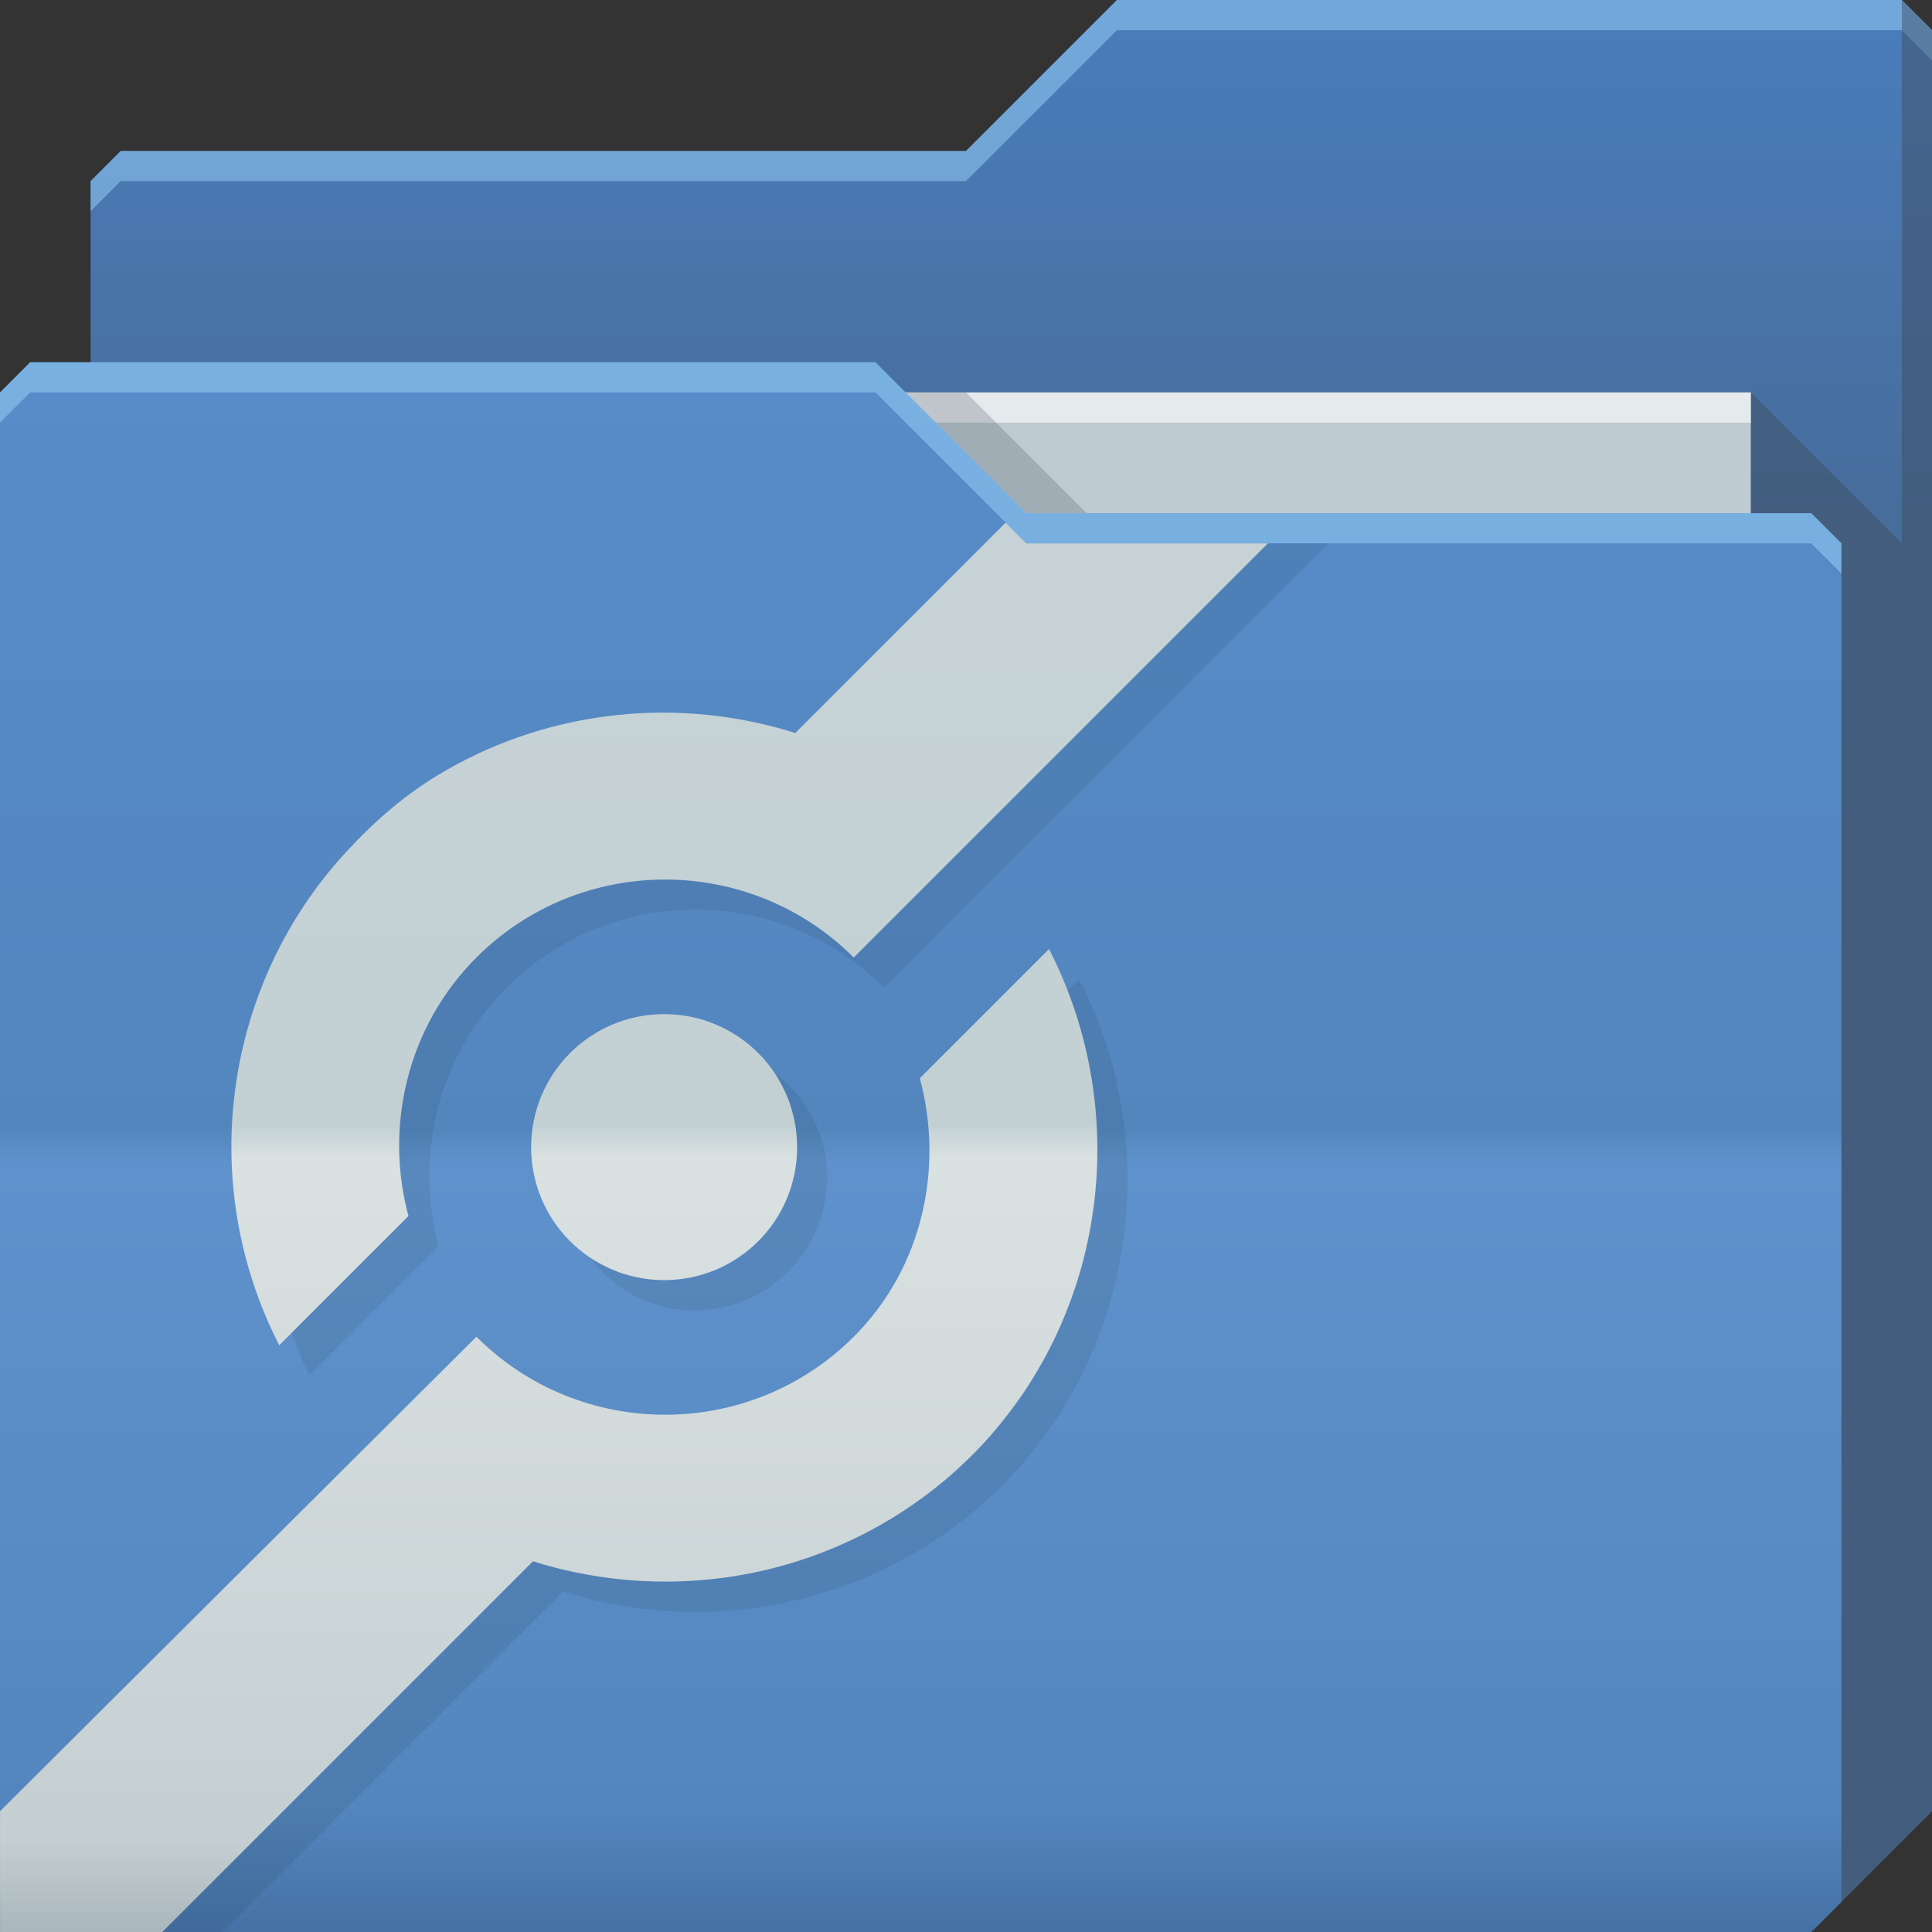 <?xml version="1.0" encoding="UTF-8" standalone="no"?>
<!-- Created with Inkscape (http://www.inkscape.org/) -->

<svg
   xmlns:dc="http://purl.org/dc/elements/1.1/"
   xmlns:cc="http://creativecommons.org/ns#"
   xmlns:rdf="http://www.w3.org/1999/02/22-rdf-syntax-ns#"
   xmlns:svg="http://www.w3.org/2000/svg"
   xmlns="http://www.w3.org/2000/svg"
   xmlns:xlink="http://www.w3.org/1999/xlink"
   xmlns:sodipodi="http://sodipodi.sourceforge.net/DTD/sodipodi-0.dtd"
   xmlns:inkscape="http://www.inkscape.org/namespaces/inkscape"
   id="svg13094"
   height="64"
   width="64"
   version="1.1"
   inkscape:version="0.48.3.1 r9886"
   sodipodi:docname="folder-public-share.svg"
   inkscape:export-filename="folder.png"
   inkscape:export-xdpi="90"
   inkscape:export-ydpi="90">
  <rect width="100%" height="100%" fill="#333333" stroke="none"/>
  <sodipodi:namedview
     pagecolor="#ffffff"
     bordercolor="#666666"
     borderopacity="1"
     objecttolerance="10"
     gridtolerance="10"
     guidetolerance="10"
     inkscape:pageopacity="0"
     inkscape:pageshadow="2"
     inkscape:window-width="1920"
     inkscape:window-height="1033"
     id="namedview46"
     showgrid="true"
     inkscape:snap-bbox="true"
     inkscape:bbox-paths="true"
     inkscape:bbox-nodes="true"
     inkscape:snap-bbox-edge-midpoints="true"
     inkscape:snap-bbox-midpoints="true"
     inkscape:snap-nodes="true"
     inkscape:object-paths="true"
     inkscape:snap-intersection-paths="true"
     inkscape:object-nodes="true"
     inkscape:snap-smooth-nodes="true"
     inkscape:snap-midpoints="true"
     inkscape:snap-object-midpoints="true"
     inkscape:snap-center="true"
     fit-margin-top="0"
     fit-margin-left="0"
     fit-margin-right="0"
     fit-margin-bottom="0"
     inkscape:zoom="10.429825"
     inkscape:cx="48.006092"
     inkscape:cy="29.784946"
     inkscape:window-x="-10"
     inkscape:window-y="25"
     inkscape:window-maximized="1"
     inkscape:current-layer="g3045"
     showguides="true"
     inkscape:guide-bbox="true"
     inkscape:snap-page="true"
     inkscape:snap-global="true">
    <inkscape:grid
       type="xygrid"
       id="grid3023"
       empspacing="5"
       visible="true"
       enabled="true"
       snapvisiblegridlinesonly="true"
       originx="-80px"
       originy="-75px" />
  </sodipodi:namedview>
  <defs
     id="defs11">
    <linearGradient
       id="linearGradient3841-4-9">
      <stop
         style="stop-color:#a17c48;stop-opacity:1;"
         offset="0"
         id="stop3843-9-3" />
      <stop
         style="stop-color:#be965e;stop-opacity:1;"
         offset="1"
         id="stop3845-3-4" />
    </linearGradient>
    <linearGradient
       inkscape:collect="always"
       xlink:href="#linearGradient3969-4"
       id="linearGradient3918-2"
       gradientUnits="userSpaceOnUse"
       x1="29.875"
       y1="64.082"
       x2="29.875"
       y2="12.082" />
    <linearGradient
       id="linearGradient3969-4">
      <stop
         style="stop-color:#b3915e;stop-opacity:1;"
         offset="0"
         id="stop3971-7" />
      <stop
         id="stop3977-7"
         offset="0.082"
         style="stop-color:#caa36b;stop-opacity:1;" />
      <stop
         style="stop-color:#d0a973;stop-opacity:1;"
         offset="0.49"
         id="stop3979-2" />
      <stop
         id="stop3981-1"
         offset="0.511"
         style="stop-color:#c9a16b;stop-opacity:1;" />
      <stop
         style="stop-color:#c79e65;stop-opacity:1;"
         offset="1"
         id="stop3973-8" />
    </linearGradient>
    <linearGradient
       y2="32.976"
       x2="77.278"
       y1="48.976"
       x1="77.278"
       gradientTransform="translate(-33.625,-31.894)"
       gradientUnits="userSpaceOnUse"
       id="linearGradient3100"
       xlink:href="#linearGradient3841-4-9"
       inkscape:collect="always" />
    <linearGradient
       inkscape:collect="always"
       xlink:href="#linearGradient4069"
       id="linearGradient3950-5"
       gradientUnits="userSpaceOnUse"
       x1="21.296"
       y1="64"
       x2="21.296"
       y2="12" />
    <linearGradient
       id="linearGradient4069">
      <stop
         offset="0"
         style="stop-color:#aab7bc;stop-opacity:1"
         id="stop4071" />
      <stop
         id="stop4073"
         style="stop-color:#c5cfd2;stop-opacity:1"
         offset="0.057" />
      <stop
         offset="0.491"
         style="stop-color:#dae1e1;stop-opacity:1"
         id="stop4075" />
      <stop
         offset="0.513"
         style="stop-color:#c2d0d4;stop-opacity:1"
         id="stop4077" />
      <stop
         offset="1"
         style="stop-color:#c8d3d7;stop-opacity:1"
         id="stop4079" />
    </linearGradient>
    <linearGradient
       inkscape:collect="always"
       xlink:href="#linearGradient3976"
       id="linearGradient3918-7-0"
       gradientUnits="userSpaceOnUse"
       x1="29.875"
       y1="64.082"
       x2="29.875"
       y2="12.082" />
    <linearGradient
       id="linearGradient3976">
      <stop
         id="stop3978"
         offset="0"
         style="stop-color:#4572a6;stop-opacity:1;" />
      <stop
         style="stop-color:#5486be;stop-opacity:1;"
         offset="0.082"
         id="stop3980" />
      <stop
         id="stop3982"
         offset="0.49"
         style="stop-color:#5f92cc;stop-opacity:1;" />
      <stop
         style="stop-color:#5486be;stop-opacity:1;"
         offset="0.511"
         id="stop3984" />
      <stop
         id="stop3986"
         offset="1"
         style="stop-color:#568cc9;stop-opacity:1" />
    </linearGradient>
    <linearGradient
       id="linearGradient3988">
      <stop
         id="stop3990"
         offset="0"
         style="stop-color:#476d9b;stop-opacity:1;" />
      <stop
         id="stop3992"
         offset="1"
         style="stop-color:#4a7cba;stop-opacity:1" />
    </linearGradient>
    <linearGradient
       y2="32.976"
       x2="77.278"
       y1="48.976"
       x1="77.278"
       gradientTransform="translate(-33.625,-31.894)"
       gradientUnits="userSpaceOnUse"
       id="linearGradient4662"
       xlink:href="#linearGradient3988"
       inkscape:collect="always" />
    <linearGradient
       inkscape:collect="always"
       xlink:href="#linearGradient4069-3"
       id="linearGradient3950-5-0"
       gradientUnits="userSpaceOnUse"
       x1="21.296"
       y1="64"
       x2="21.296"
       y2="12" />
    <linearGradient
       id="linearGradient4069-3">
      <stop
         offset="0"
         style="stop-color:#aab7bc;stop-opacity:1"
         id="stop4071-5" />
      <stop
         id="stop4073-0"
         style="stop-color:#c5cfd2;stop-opacity:1"
         offset="0.057" />
      <stop
         offset="0.491"
         style="stop-color:#dae1e1;stop-opacity:1"
         id="stop4075-3" />
      <stop
         offset="0.513"
         style="stop-color:#c2d0d4;stop-opacity:1"
         id="stop4077-3" />
      <stop
         offset="1"
         style="stop-color:#c8d3d7;stop-opacity:1"
         id="stop4079-1" />
    </linearGradient>
  </defs>
  <g
     id="g3043"
     inkscape:export-filename="folder.png"
     inkscape:export-xdpi="90"
     inkscape:export-ydpi="90"
     transform="translate(-0.625,0.082)" />
  <g
     id="g3045"
     inkscape:export-filename="folder.png"
     inkscape:export-xdpi="90"
     inkscape:export-ydpi="90"
     transform="translate(0.625,-0.082)">
    <path
       style="color:#000000;fill:url(#linearGradient4662);fill-opacity:1;fill-rule:nonzero;stroke:none;stroke-width:1;marker:none;visibility:visible;display:inline;overflow:visible;enable-background:accumulate"
       d="m 2.375,6.082 -10e-8,58 57,-10e-7 4,-4 0,-59 -1,-1 -26,0 -5,5 -28,1e-7 z"
       id="path3833"
       inkscape:connector-curvature="0"
       sodipodi:nodetypes="cccccccccc" />
    <path
       style="color:#000000;fill:#9fd9ff;fill-opacity:0.467;fill-rule:nonzero;stroke:none;stroke-width:1;marker:none;visibility:visible;display:inline;overflow:visible;enable-background:accumulate"
       d="m 36.375,0.082 -5,5 -28,0 -1,1 0,1 1,-1 28,0 5,-5 26,0 1,1 0,-1 -1,-1 -26,0 z"
       id="path3800"
       inkscape:connector-curvature="0" />
    <path
       sodipodi:nodetypes="ccccc"
       d="m 6.375,13.082 51,0 0,31 -51,0 z"
       id="path3920"
       inkscape:connector-curvature="0"
       style="fill:#becbd0;fill-opacity:1;fill-rule:nonzero" />
    <path
       sodipodi:nodetypes="cccccccc"
       id="path3802"
       d="m 57.375,13.082 0,51 2,0 4,-4 0,-59 -1,-1 0,18 z"
       inkscape:connector-curvature="0"
       style="fill:#3e4959;fill-opacity:0.432" />
    <path
       inkscape:connector-curvature="0"
       id="path4253"
       d="m 6.375,13.082 51,0 0,1 -51,0 z"
       style="fill:#ffffff;fill-opacity:0.602;fill-rule:nonzero"
       sodipodi:nodetypes="ccccc" />
    <path
       style="color:#000000;fill:#3e4959;fill-opacity:0.23;fill-rule:nonzero;stroke-width:1;stroke-linecap:butt;stroke-linejoin:miter;stroke-miterlimit:4;stroke-opacity:1;stroke-dasharray:none;stroke-dashoffset:0;marker:none;visibility:visible;display:inline;overflow:visible;enable-background:accumulate"
       d="m 29.375,13.082 4,4 2,0 -4,-4 z"
       id="path3982"
       inkscape:connector-curvature="0"
       sodipodi:nodetypes="ccccc" />
    <path
       id="path3916"
       d="m -0.625,13.082 0,50 1,1 59,0 1,-1 0,-45 -1,-1 -26,1e-6 -5,-5 -28,-10e-7 z"
       inkscape:connector-curvature="0"
       style="color:#000000;fill:url(#linearGradient3918-7-0);fill-opacity:1;fill-rule:nonzero;stroke-width:1;stroke-linecap:butt;stroke-linejoin:miter;stroke-miterlimit:4;stroke-opacity:1;stroke-dasharray:none;stroke-dashoffset:0;marker:none;visibility:visible;display:inline;overflow:visible;enable-background:accumulate"
       sodipodi:nodetypes="ccccccccccc"
       inkscape:export-xdpi="90"
       inkscape:export-ydpi="90" />
    <path
       style="color:#000000;fill:#9fd9ff;fill-opacity:0.467;fill-rule:nonzero;stroke:none;stroke-width:1;marker:none;visibility:visible;display:inline;overflow:visible;enable-background:accumulate"
       d="m 0.375,12.082 -1,1 0,1 1,-1 28,0 5,5 26,0 1,1 0,-1 -1,-1 -26,0 -5,-5 -28,0 z"
       id="path3046"
       inkscape:connector-curvature="0" />
    <path
       id="path3934"
       d="m 32.688,17.395 -6.969,6.969 c -3.764,-1.191 -8,-0.825 -11.594,1.25 -1.292,0.746 -2.32,1.647 -3.281,2.688 C 6.838,32.639 5.825,39.171 8.625,44.645 l 4.281,-4.281 c -0.794,-2.934 -0.058,-6.254 2.25,-8.562 3.445,-3.445 9.055,-3.445 12.5,0 l 13.719,-13.719 -8,0 -0.688,-0.688 z m 1.438,14.125 -4.281,4.281 c 0.794,2.934 0.121,6.254 -2.188,8.562 -3.445,3.445 -9.055,3.445 -12.5,0 l -15.781,15.719 0,4 5.375,0 12.281,-12.281 c 3.764,1.191 8,0.825 11.594,-1.25 6.67,-3.851 8.964,-12.249 5.5,-19.031 z m -12.75,2.156 c -2.436,0 -4.406,1.97 -4.406,4.406 1e-6,2.436 1.97,4.406 4.406,4.406 2.436,-3e-6 4.406,-1.97 4.406,-4.406 -1e-6,-2.436 -1.97,-4.406 -4.406,-4.406 z"
       style="fill:url(#linearGradient3950-5-0);fill-opacity:1;fill-rule:nonzero;stroke:none;color:#000000;stroke-width:1;stroke-linecap:butt;stroke-linejoin:miter;stroke-miterlimit:4;stroke-opacity:1;stroke-dasharray:none;stroke-dashoffset:0;marker:none;visibility:visible;display:inline;overflow:visible;enable-background:accumulate"
       inkscape:connector-curvature="0" />
    <path
       inkscape:connector-curvature="0"
       style="fill:#0b0e11;fill-opacity:0.079;fill-rule:nonzero;stroke:none;color:#000000;stroke-width:1;stroke-linecap:butt;stroke-linejoin:miter;stroke-miterlimit:4;stroke-opacity:1;stroke-dasharray:none;stroke-dashoffset:0;marker:none;visibility:visible;display:inline;overflow:visible;enable-background:accumulate"
       d="M 41.375,18.082 27.656,31.801 C 27.441,31.586 27.231,31.396 27,31.207 c -3.468,-2.826 -8.614,-2.636 -11.844,0.594 -2.308,2.308 -3.044,5.629 -2.25,8.562 l -3.875,3.875 c 0.18,0.465 0.363,0.954 0.594,1.406 l 4.281,-4.281 c -0.794,-2.934 -0.058,-6.254 2.25,-8.562 3.445,-3.445 9.055,-3.445 12.5,0 l 14.719,-14.719 -2,0 z m -6.25,14.438 -0.375,0.375 c 0.158,0.407 0.286,0.805 0.406,1.219 0.129,0.443 0.228,0.895 0.312,1.344 0.083,0.44 0.145,0.901 0.188,1.344 0.087,0.915 0.085,1.814 0,2.719 -0.041,0.44 -0.106,0.88 -0.188,1.312 -0.049,0.262 -0.093,0.523 -0.156,0.781 -0.013,0.051 -0.018,0.105 -0.031,0.156 -0.073,0.285 -0.16,0.563 -0.25,0.844 -0.02,0.063 -0.041,0.125 -0.062,0.188 -0.068,0.202 -0.142,0.395 -0.219,0.594 -0.159,0.409 -0.335,0.825 -0.531,1.219 -0.154,0.308 -0.323,0.609 -0.5,0.906 -0.054,0.091 -0.1,0.191 -0.156,0.281 -0.08,0.128 -0.166,0.249 -0.25,0.375 -0.116,0.174 -0.251,0.331 -0.375,0.5 -0.125,0.17 -0.242,0.336 -0.375,0.5 -0.211,0.261 -0.426,0.534 -0.656,0.781 -0.06,0.064 -0.126,0.124 -0.188,0.188 -0.257,0.265 -0.532,0.503 -0.812,0.75 -0.045,0.039 -0.08,0.086 -0.125,0.125 -0.308,0.264 -0.634,0.51 -0.969,0.75 -0.381,0.274 -0.772,0.541 -1.188,0.781 -0.449,0.259 -0.908,0.481 -1.375,0.688 -1.401,0.619 -2.86,1.005 -4.344,1.156 -1.979,0.202 -3.993,0.002 -5.875,-0.594 L 4.75,64.082 l 2,0 11.281,-11.281 c 3.764,1.191 8,0.825 11.594,-1.25 6.67,-3.851 8.964,-12.249 5.5,-19.031 z m -10.094,3.094 c 0.099,0.146 0.169,0.311 0.25,0.469 0.078,0.152 0.159,0.307 0.219,0.469 0.07,0.182 0.111,0.369 0.156,0.562 0.02,0.085 0.048,0.163 0.062,0.25 0.04,0.238 0.062,0.469 0.062,0.719 0,1.218 -0.484,2.328 -1.281,3.125 -0.797,0.797 -1.907,1.281 -3.125,1.281 -0.297,0 -0.596,-0.036 -0.875,-0.094 -0.032,-0.007 -0.062,-0.024 -0.094,-0.031 -0.193,-0.045 -0.38,-0.086 -0.562,-0.156 -0.162,-0.06 -0.316,-0.141 -0.469,-0.219 -0.158,-0.081 -0.323,-0.151 -0.469,-0.25 0.805,1.052 2.041,1.75 3.469,1.75 2.436,0 4.406,-1.97 4.406,-4.406 -1e-6,-1.428 -0.698,-2.664 -1.75,-3.469 z"
       id="path3077" />
  </g>
</svg>
